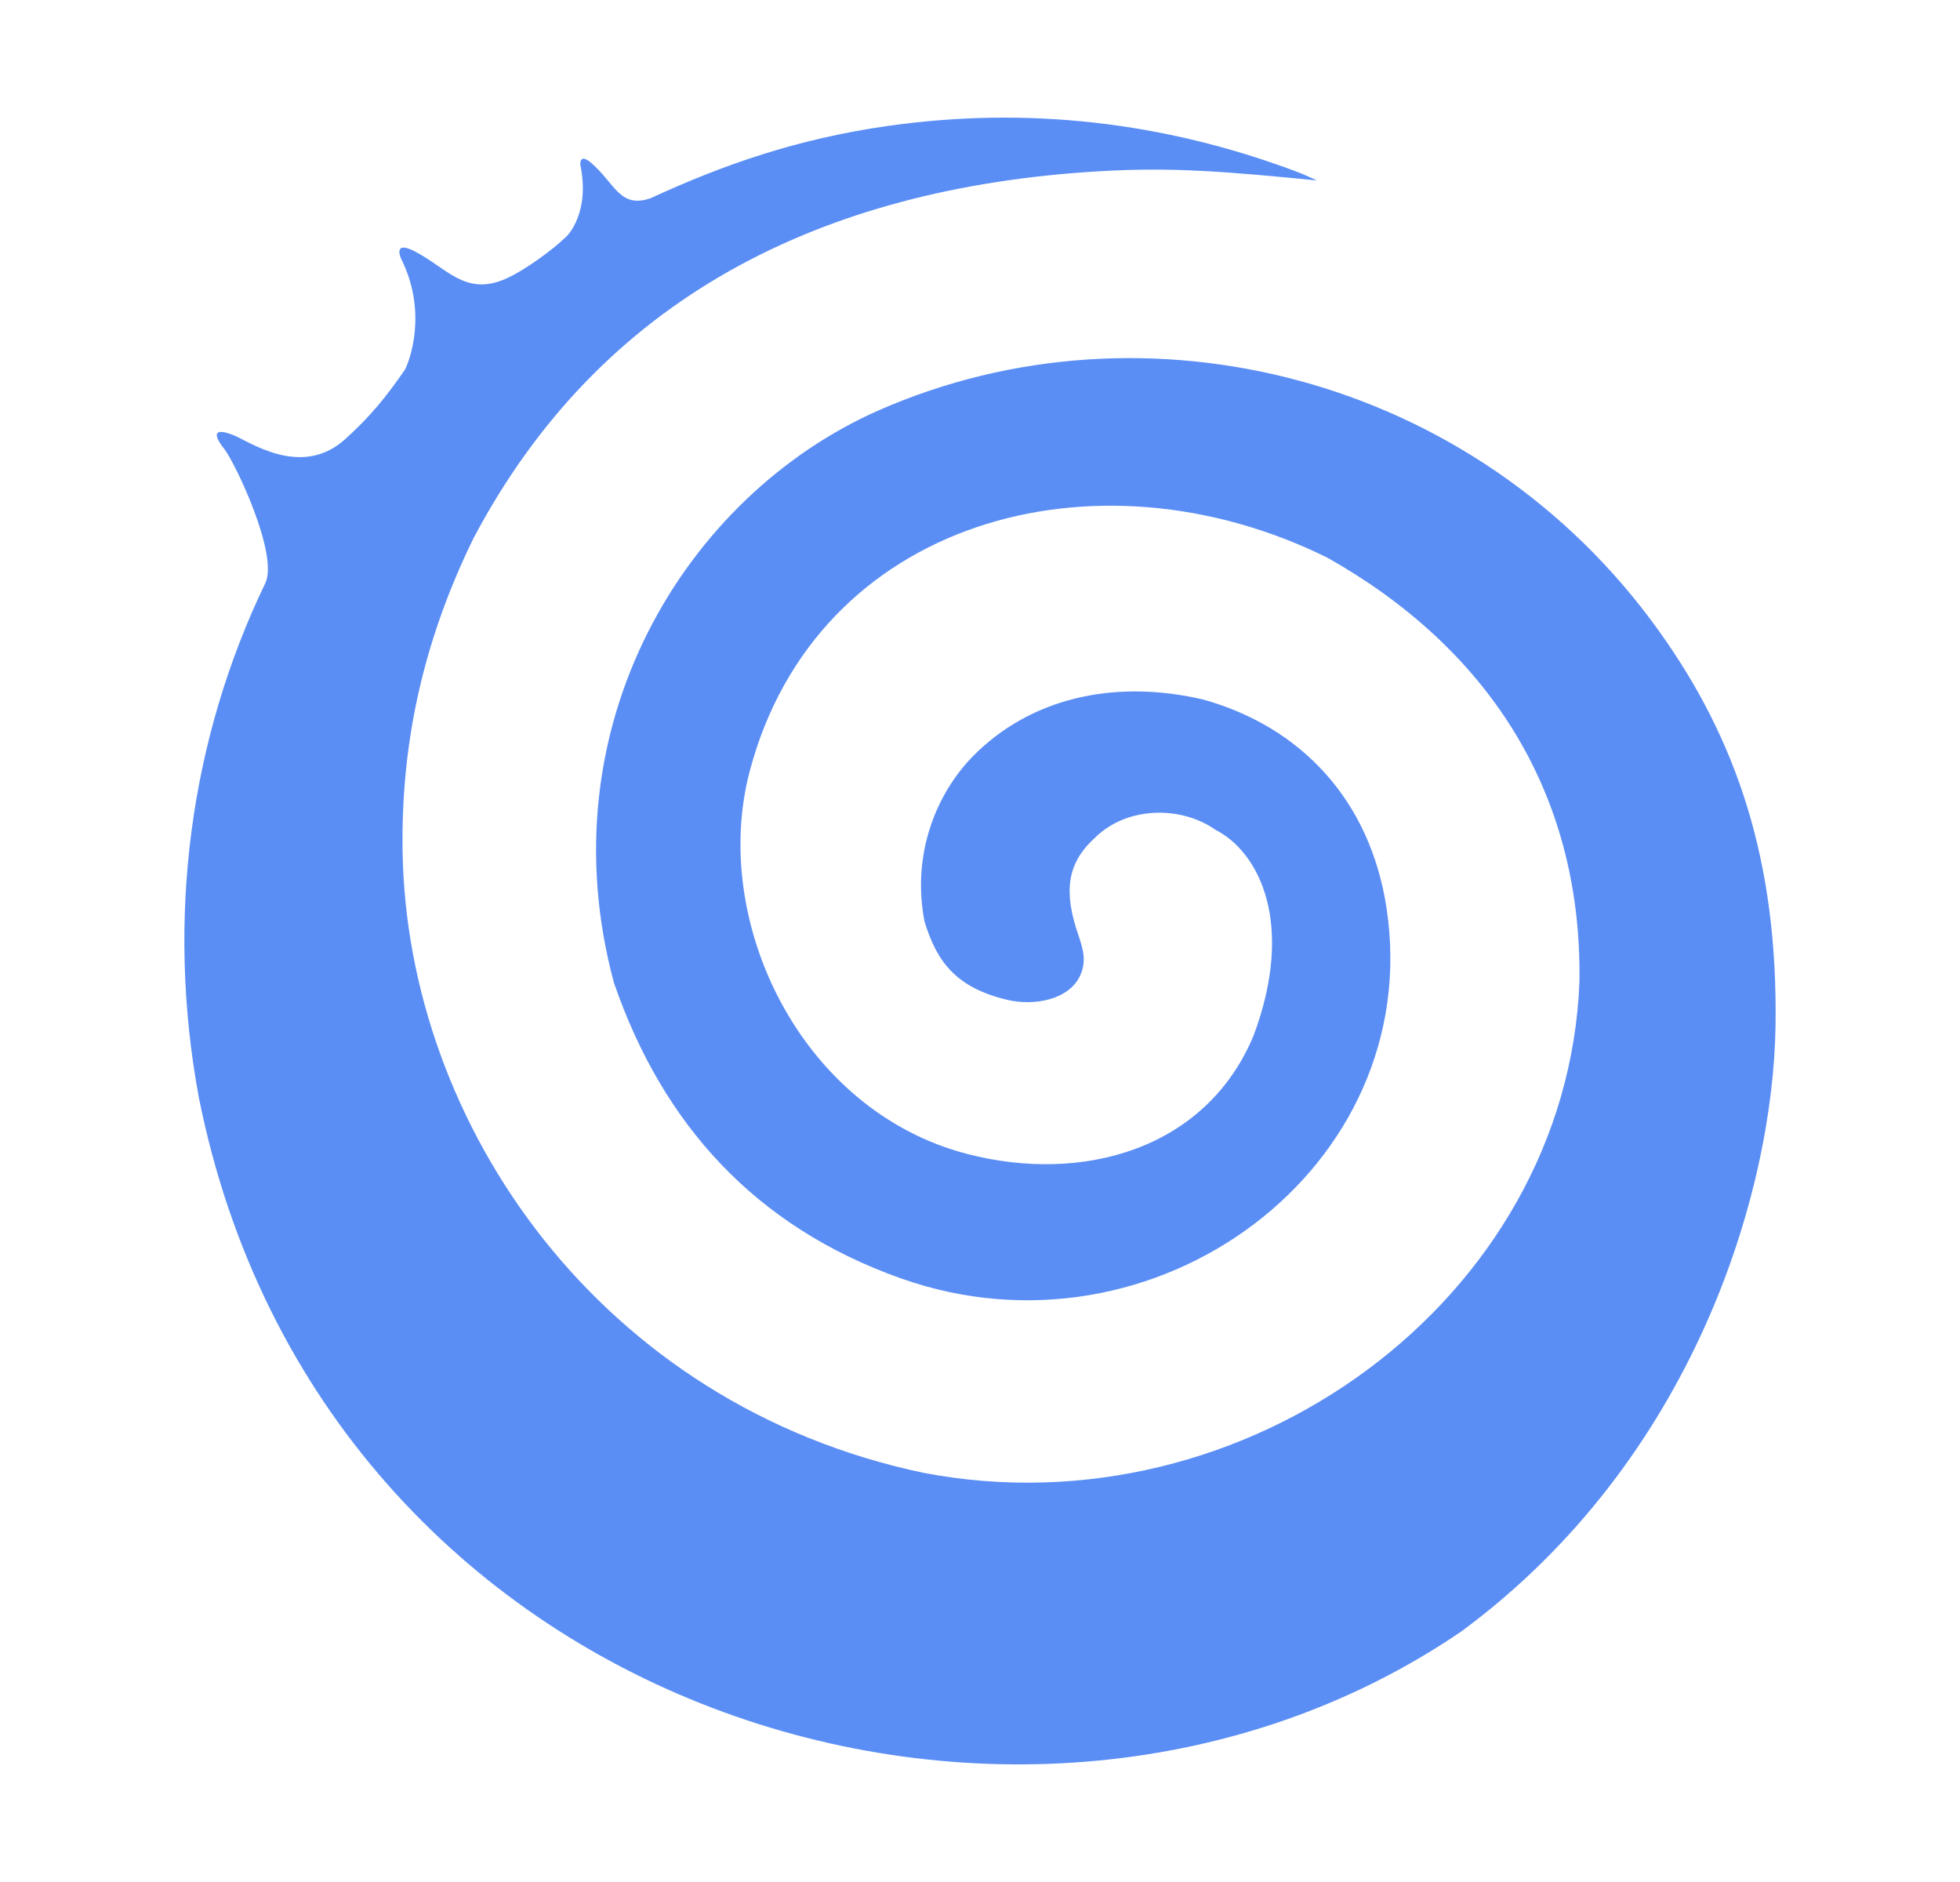 <svg width="25" height="24" viewBox="0 0 25 24" fill="none" xmlns="http://www.w3.org/2000/svg">
<g id="tabBar/Wallet">
<path id="Fill 1" d="M11.217 5.229C8.742 6.315 6.95 9.26 7.83 12.53C8.452 14.338 9.634 15.643 11.49 16.302C14.736 17.454 18.18 14.886 17.687 11.59C17.477 10.188 16.578 9.264 15.348 8.921C14.294 8.674 13.231 8.858 12.466 9.588C11.935 10.095 11.627 10.899 11.792 11.75C11.95 12.271 12.2 12.594 12.841 12.749C13.194 12.834 13.644 12.749 13.782 12.431C13.876 12.215 13.789 12.038 13.725 11.834C13.552 11.278 13.664 10.957 13.968 10.682C14.375 10.28 15.066 10.273 15.505 10.583C16.069 10.871 16.518 11.791 15.99 13.205C15.385 14.659 13.808 15.097 12.338 14.716C10.213 14.165 9.055 11.75 9.564 9.83C10.411 6.635 13.972 5.646 16.933 7.113C18.931 8.238 20.182 10.053 20.146 12.519C19.989 16.574 15.887 19.565 11.784 18.783C7.663 17.919 5.19 14.351 5.135 10.855C5.115 9.555 5.363 8.244 6.041 6.861C7.65 3.82 10.446 2.398 14.005 2.185C14.939 2.129 15.616 2.185 16.797 2.301C16.749 2.28 16.641 2.227 16.528 2.185C14.843 1.554 13.101 1.353 11.317 1.607C10.169 1.771 9.228 2.099 8.3 2.527C7.9 2.667 7.841 2.328 7.532 2.07C7.387 1.95 7.402 2.103 7.402 2.103C7.528 2.702 7.248 3.004 7.205 3.034C7.056 3.179 6.695 3.448 6.446 3.557C5.933 3.781 5.694 3.412 5.286 3.203C5.006 3.061 5.115 3.297 5.115 3.297C5.462 3.986 5.219 4.618 5.163 4.717C4.924 5.063 4.725 5.309 4.403 5.6C3.837 6.112 3.165 5.618 2.965 5.544C2.588 5.403 2.861 5.725 2.861 5.725C3.011 5.924 3.553 7.072 3.385 7.435C2.426 9.421 2.113 11.71 2.536 13.995C4.111 21.876 13.07 24.61 18.645 20.801C21.604 18.615 22.613 15.212 22.647 13.091C22.68 10.969 22.147 9.426 21.162 8.049C18.825 4.782 14.598 3.746 11.217 5.229Z" fill="#5B8EF4"/>
</g>
</svg>
